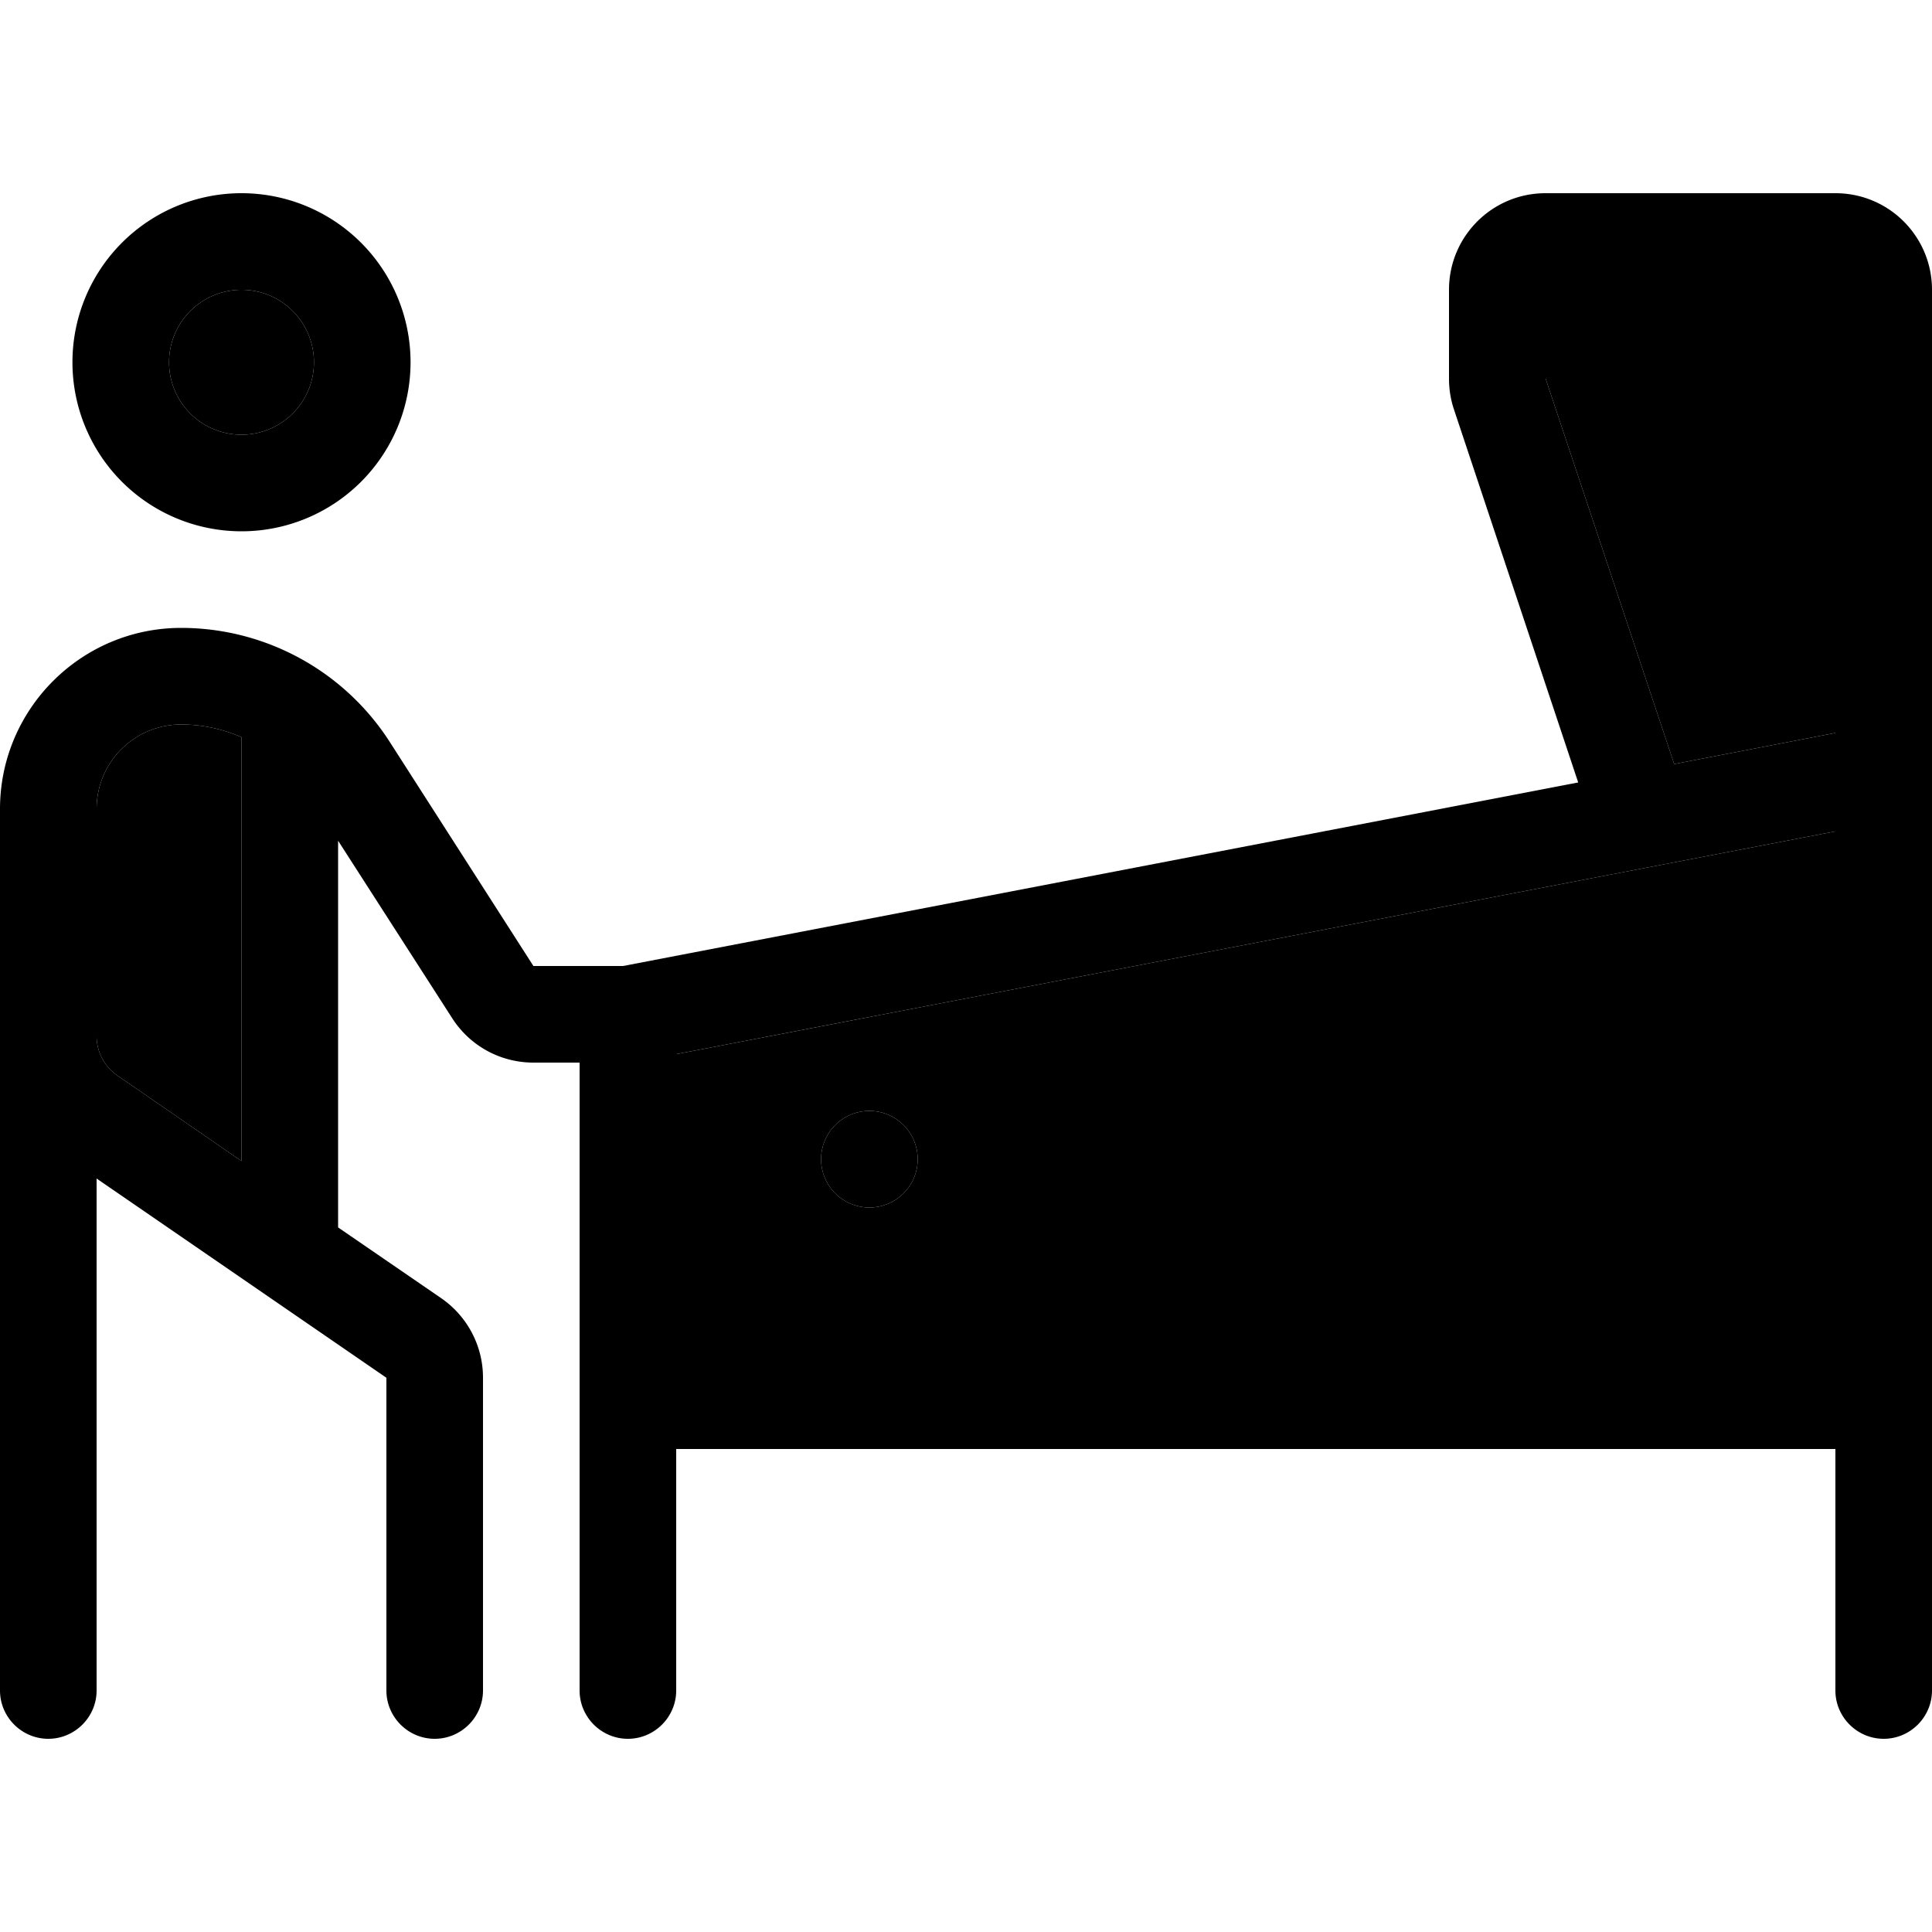 <svg xmlns="http://www.w3.org/2000/svg" width="24" height="24" viewBox="0 0 640 512">
    <path class="pr-icon-duotone-secondary" d="M32 204l0 19.4c0 .2 0 .4 0 .6l0 55.7c.2 5.1 2.7 9.7 6.9 12.6L80 320.6l0-140.4c-6.2-2.7-13-4.2-20-4.2c-15.5 0-28 12.5-28 28zM56 56a24 24 0 1 0 48 0A24 24 0 1 0 56 56zM224 285.2l0 98.8 384 0 0-172.6L224 285.2zM304 320a16 16 0 1 1 -32 0 16 16 0 1 1 32 0zM512 32l0 29.4 42.6 127.7L608 178.8 608 32l-96 0z"/>
    <path class="pr-icon-duotone-primary" d="M104 56A24 24 0 1 0 56 56a24 24 0 1 0 48 0zM24 56a56 56 0 1 1 112 0A56 56 0 1 1 24 56zm8 168l0 55.7c.2 5.1 2.7 9.7 6.9 12.6L80 320.6l0-140.4c-6.2-2.7-13-4.2-20-4.2c-15.5 0-28 12.5-28 28l0 19.4c0 .2 0 .4 0 .6zm96 168.4l-96-66L32 496c0 8.8-7.2 16-16 16s-16-7.2-16-16L0 280.2c0-.3 0-.7 0-1L0 204c0-33.1 26.9-60 60-60c27.9 0 53.9 14.2 69 37.6L176.7 256l29.7 0 316.4-60.8L481.6 71.5c-1.1-3.3-1.6-6.7-1.6-10.1L480 32c0-17.7 14.3-32 32-32l96 0c17.7 0 32 14.3 32 32l0 160 0 208 0 96c0 8.8-7.2 16-16 16s-16-7.2-16-16l0-80-384 0 0 80c0 8.8-7.2 16-16 16s-16-7.2-16-16l0-96 0-112-15.3 0c-10.9 0-21-5.5-26.9-14.7L112 214.5l0 128.1L146.1 366c8.7 6 13.9 15.8 13.9 26.4L160 496c0 8.8-7.2 16-16 16s-16-7.2-16-16l0-103.6zM608 178.8L608 32l-96 0 0 29.4 42.6 127.7L608 178.8zM608 384l0-172.6L224 285.2l0 98.8 384 0zM288 304a16 16 0 1 1 0 32 16 16 0 1 1 0-32z"/>
</svg>